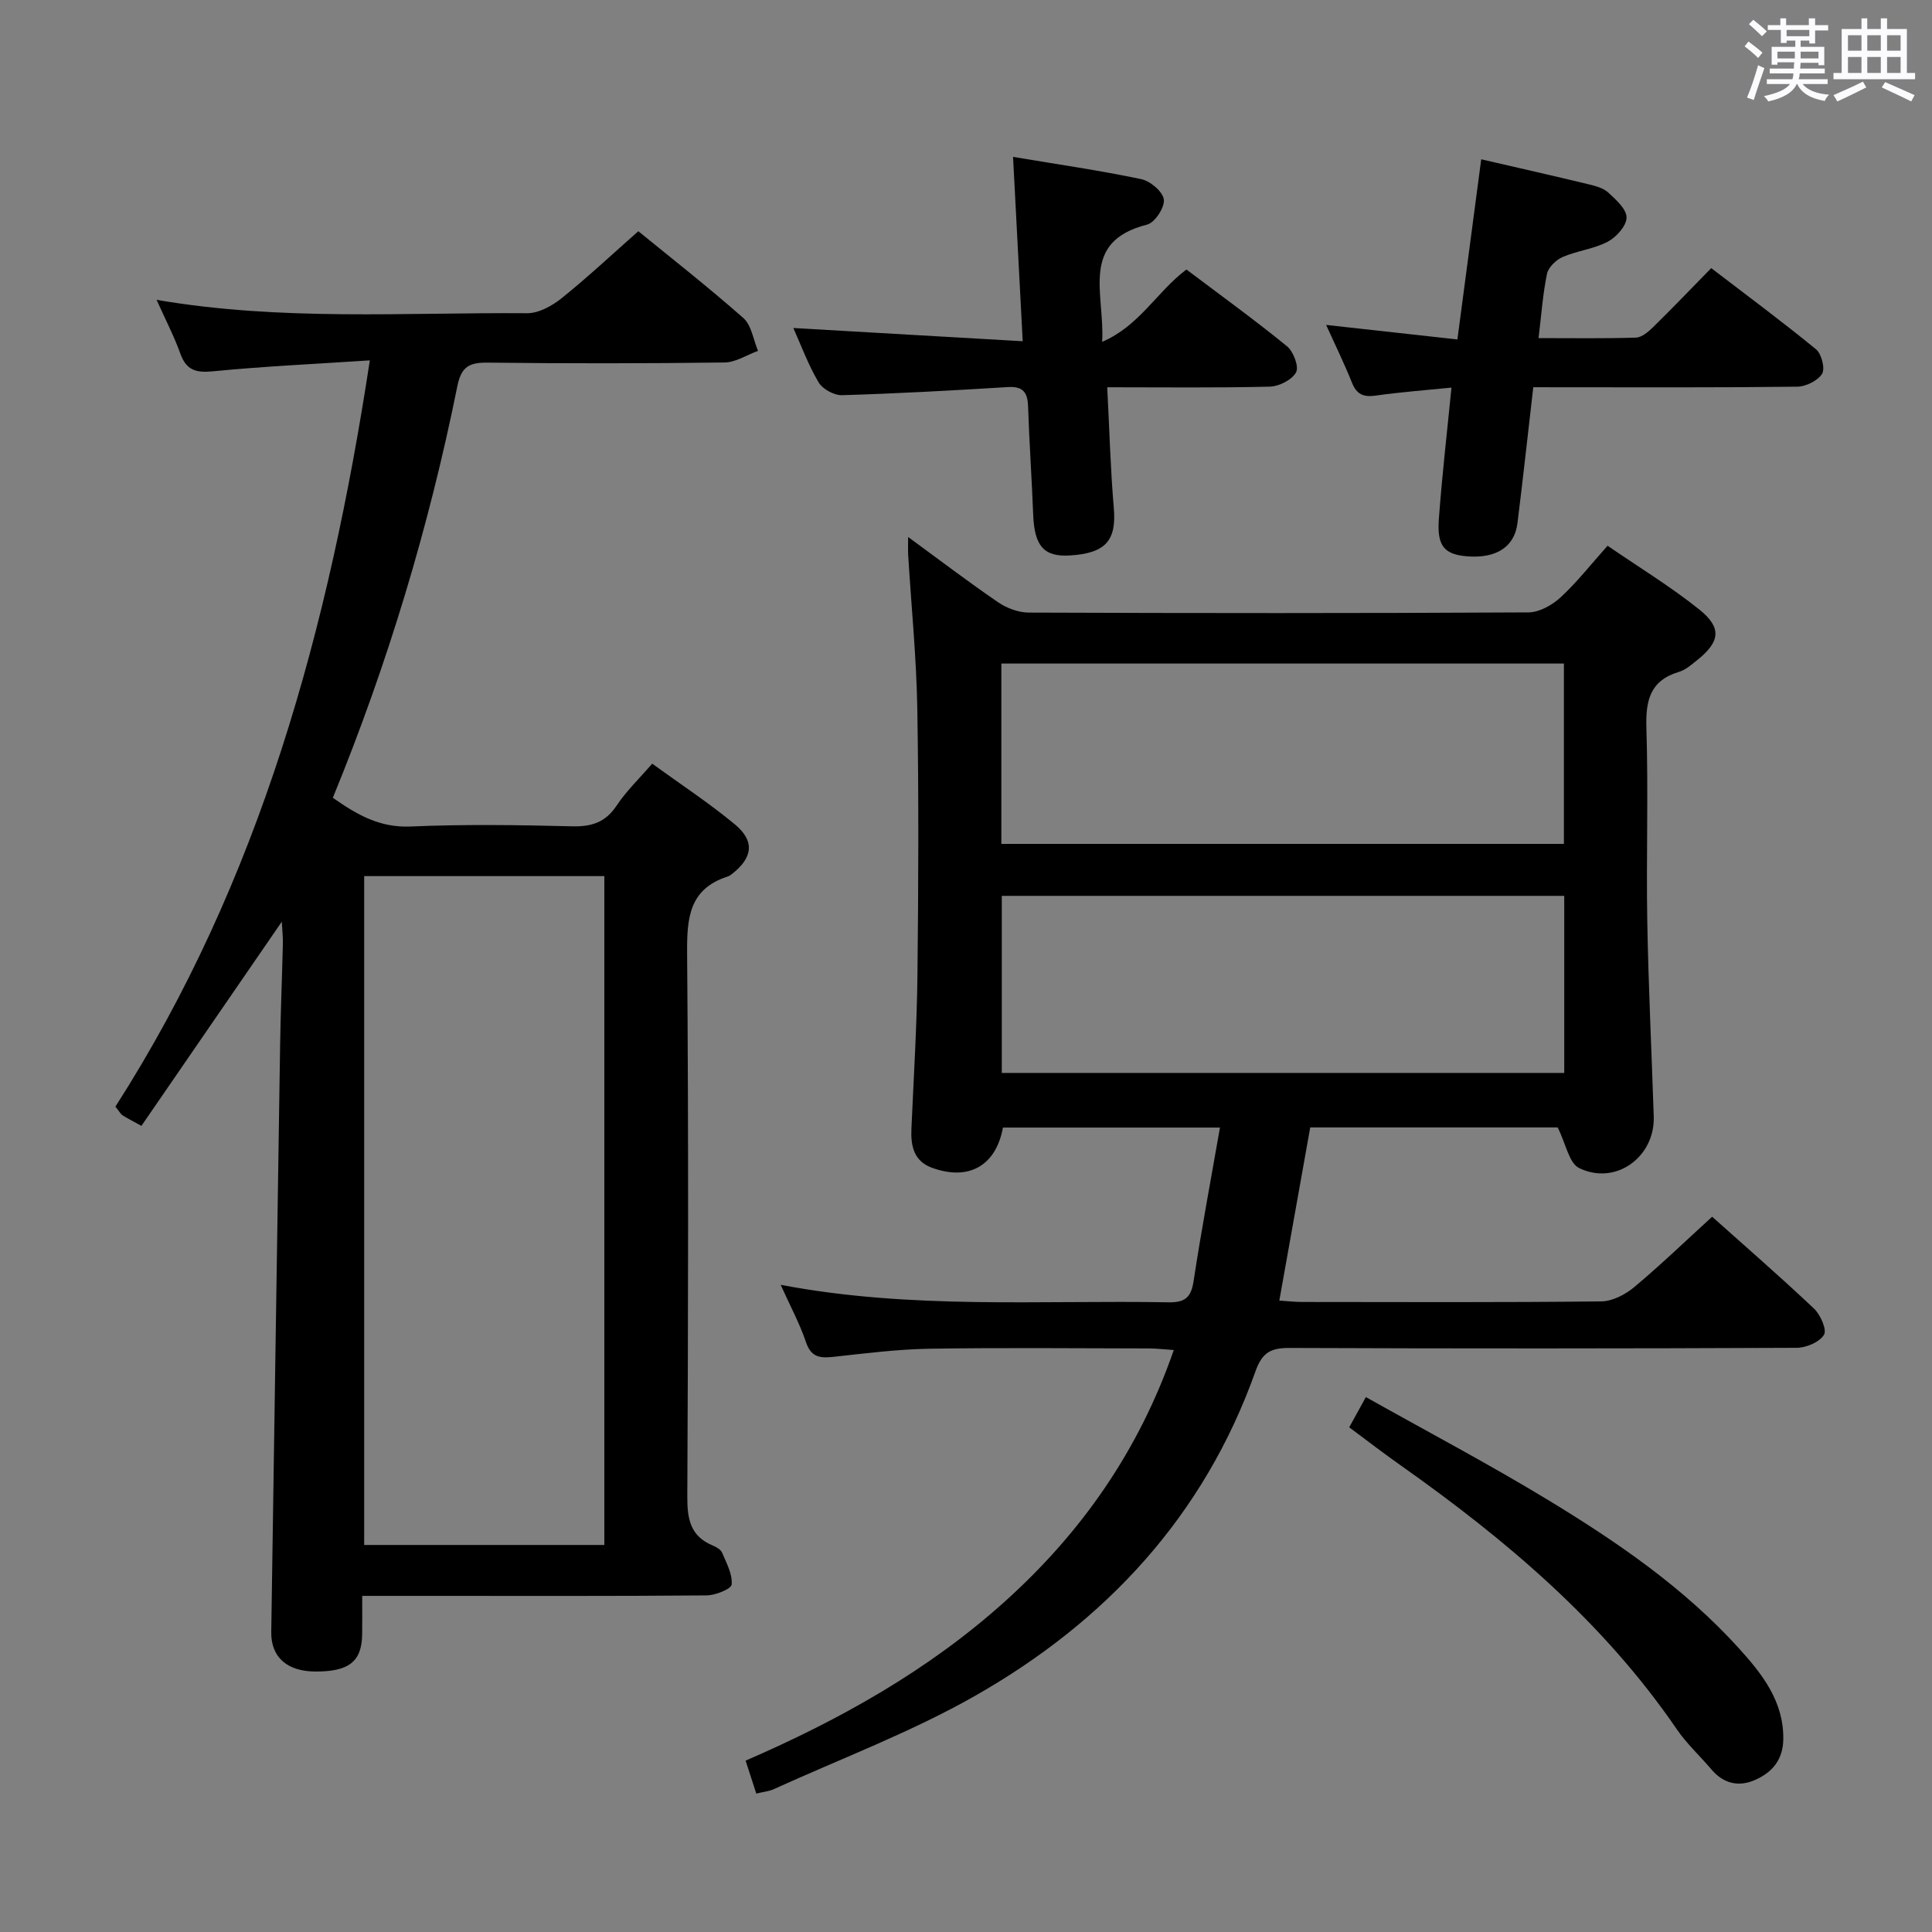 <svg enable-background="new 0 0 400 400" viewBox="0 0 400 400" xmlns="http://www.w3.org/2000/svg"><rect x="0" y="0" width="400" height="400" fill="#808080" stroke="none"/><path d="m361.2 9.6.8-1c.9.7 1.9 1.4 2.9 2.3l-.9 1.1c-1-1-2-1.8-2.8-2.4zm.5 10.6c.9-2.1 1.6-4.3 2.3-6.7.4.2.8.4 1.3.6-.7 2.1-1.5 4.3-2.2 6.6zm.4-15.2.9-.9c1 .8 2 1.6 2.8 2.4l-1 1c-.9-.9-1.8-1.7-2.7-2.5zm12.5-1.2h1.2v1.4h2.7v1.1h-2.7v2.7h-1.2v-.6h-1.8v1.3h4.9v3.8h-1.2v-.5h-3.7c0 .4-.1.9-.1 1.2h5.1v1h-5.2c0 .5-.1.9-.2 1.2h6v1h-5.2c1.1 1.3 2.9 2 5.5 2.2-.4.4-.7.8-.9 1.3-2.9-.5-4.8-1.6-5.7-3.5h-.1c-.8 1.7-2.7 2.9-5.9 3.6-.2-.4-.6-.8-.9-1.1 2.8-.6 4.6-1.4 5.4-2.5h-4.8v-1h5.3c.1-.3.2-.7.2-1.2h-4.9v-1h5c0-.4 0-.8.1-1.3h-3.5v.5h-1.2v-3.7h4.9v-1.3h-1.8v.5h-1.2v-2.7h-2.7v-1h2.6v-1.4h1.2v1.4h4.7v-1.4zm-6.6 8.3h3.6c0-.4 0-.9 0-1.4h-3.6zm1.9-4.6h4.7v-1.3h-4.7zm6.6 3.2h-3.7v1.4h3.7z" fill="#fbfafc"/><path d="m385.3 3.8h1.3v2.2h2.8v-2.2h1.3v2.2h4.1v9.1h1.7v1.3h-16.9v-1.3h1.7v-9.1h4.1v-2.2zm.4 13.1.7 1.2c-1.8.9-3.8 1.9-6 2.9-.2-.4-.5-.8-.8-1.3 2.3-1 4.3-1.9 6.1-2.8zm-3.1-6.4h2.8v-3.2h-2.8zm0 4.6h2.8v-3.3h-2.8zm4-4.6h2.8v-3.2h-2.8zm0 4.6h2.8v-3.3h-2.8zm3.7 1.9c2.1.9 4.1 1.8 6.1 2.7l-.7 1.3c-2.2-1.1-4.2-2-6.1-2.9zm3.2-9.7h-2.8v3.2h2.8v-3.1zm-2.8 7.8h2.8v-3.3h-2.8z" fill="#fbfafc"/><g fill="#010000"><path d="m156.58 371.34c-.72-2.23-1.38-4.24-2.21-6.82 19.52-8.46 37.86-18.71 53.68-32.95 15.85-14.27 27.74-31.21 34.97-52.06-2.01-.13-3.56-.33-5.12-.33-15.16-.02-30.33-.18-45.49.06-6.63.11-13.25.96-19.85 1.68-2.76.3-4.63.12-5.69-3.04-1.3-3.86-3.27-7.49-5.24-11.87 27.09 5.15 53.74 3.14 80.31 3.62 3.3.06 4.65-.93 5.17-4.32 1.59-10.48 3.56-20.91 5.47-31.86-15.53 0-30.23 0-44.93 0-1.45 7.88-7.02 11.08-14.63 8.35-3.81-1.37-4.48-4.5-4.32-8.11.47-10.63 1.13-21.27 1.25-31.91.2-18.33.28-36.66-.03-54.98-.18-10.62-1.24-21.23-1.89-31.84-.06-.96-.01-1.93-.01-3.78 6.6 4.83 12.51 9.33 18.64 13.52 1.78 1.21 4.19 2.12 6.31 2.13 34.49.13 68.98.15 103.47-.04 2.26-.01 4.92-1.51 6.66-3.11 3.39-3.13 6.27-6.82 9.73-10.69 6.51 4.47 13.06 8.45 18.99 13.2 4.74 3.8 4.3 6.7-.45 10.49-1.16.93-2.38 2.01-3.75 2.42-6.04 1.81-6.93 5.97-6.75 11.69.42 13.32-.05 26.66.18 39.98.24 13.47.9 26.94 1.34 40.4.27 8.4-7.91 14.35-15.45 10.66-2.09-1.02-2.73-4.99-4.44-8.41-16.1 0-33.49 0-51.23 0-2.1 11.79-4.22 23.63-6.4 35.85 1.8.12 3.25.29 4.69.29 20.66.02 41.32.11 61.98-.12 2.3-.03 4.96-1.41 6.8-2.95 5.47-4.58 10.62-9.54 16.14-14.58 6.53 5.84 13.94 12.27 21.07 19 1.35 1.27 2.73 4.4 2.09 5.44-.93 1.52-3.67 2.69-5.65 2.7-34.99.16-69.98.17-104.97.03-3.87-.02-5.69.89-7.09 4.84-10.62 29.9-30.98 51.81-58.13 67.23-13.23 7.51-27.64 12.93-41.54 19.25-1 .47-2.18.57-3.68.94zm167.21-233.96c-39.11 0-77.78 0-116.47 0v37.34h116.47c0-12.53 0-24.79 0-37.34zm.07 48.1c-39.19 0-77.87 0-116.45 0v36.66h116.45c0-12.41 0-24.38 0-36.66z"/><path d="m58.34 190.83c-9.77 14.2-19.41 28.23-29.06 42.27-1.88-1.04-2.92-1.56-3.9-2.18-.39-.25-.62-.73-1.49-1.8 29.91-46.67 44.21-98.97 52.68-154.51-11.32.75-21.9 1.23-32.43 2.26-3.55.35-5.56-.18-6.81-3.68-1.28-3.57-3.05-6.96-4.91-11.11 25.85 4.43 51.31 2.58 76.69 2.77 2.41.02 5.19-1.52 7.17-3.11 5.32-4.27 10.31-8.95 15.88-13.87 6.41 5.24 14.27 11.39 21.74 17.97 1.69 1.49 2.06 4.49 3.04 6.8-2.31.84-4.61 2.38-6.93 2.41-16.33.21-32.66.22-48.99.03-3.73-.04-5.49.71-6.32 4.82-5.89 29.17-14.43 57.57-25.79 85.27 4.99 3.5 9.69 6.22 16.06 5.95 11.14-.48 22.33-.32 33.49-.04 4.05.1 6.9-.82 9.22-4.31 1.99-2.99 4.65-5.54 7.35-8.66 5.92 4.3 11.75 8.12 17.1 12.55 4.2 3.48 3.74 6.9-.58 10.29-.26.2-.55.41-.85.51-8.09 2.58-8.5 8.68-8.44 16.01.31 37.49.22 74.98.04 112.48-.02 4.62.68 8.13 5.26 10.03.75.31 1.67.83 1.95 1.5.9 2.14 2.17 4.45 1.97 6.57-.09.94-3.36 2.24-5.19 2.26-19.16.17-38.32.1-57.49.1-4.46 0-8.92 0-13.81 0 0 3.04.03 5.51-.01 7.98-.07 5.62-2.75 7.72-9.73 7.68-5.89-.04-9.17-3.03-9.09-8.2.62-40.62 1.21-81.24 1.84-121.85.11-6.82.4-13.63.56-20.45.05-1.6-.14-3.21-.22-4.74zm66.78 129.04c0-46.49 0-92.52 0-138.48-16.9 0-33.32 0-49.72 0v138.48z"/><path d="m317.45 80.17c-1.13 9.75-2.13 18.97-3.28 28.17-.61 4.88-4.37 7.29-10.29 6.85-4.82-.36-6.4-2.08-5.98-7.73.65-8.89 1.68-17.76 2.61-27.21-5.55.56-10.63.93-15.65 1.65-2.56.37-3.98-.23-4.96-2.69-1.53-3.84-3.36-7.56-5.34-11.94 9.16 1.01 17.79 1.97 27.18 3.01 1.66-12.52 3.27-24.73 4.93-37.3 7.76 1.79 15 3.43 22.21 5.17 1.44.35 3.07.77 4.1 1.72 1.59 1.47 3.79 3.43 3.78 5.17-.01 1.72-2.11 4.06-3.89 5-2.87 1.51-6.33 1.87-9.34 3.17-1.36.59-2.95 2.12-3.24 3.48-.87 4.18-1.16 8.48-1.75 13.31 6.91 0 13.54.11 20.15-.1 1.23-.04 2.61-1.23 3.6-2.2 3.92-3.84 7.72-7.81 12-12.19 7.4 5.67 14.7 11.07 21.71 16.82 1.14.94 1.91 4.01 1.24 5.07-.91 1.44-3.37 2.64-5.18 2.66-16.33.2-32.66.12-48.99.12-1.8-.01-3.59-.01-5.62-.01z"/><path d="m228.19 70.78c7.8-3.38 11.32-10.39 17.45-14.98 6.9 5.2 14.01 10.35 20.81 15.88 1.34 1.09 2.52 4.23 1.89 5.4-.84 1.56-3.52 2.92-5.44 2.97-10.97.27-21.95.13-33.66.13.45 8.56.66 16.79 1.36 24.97.58 6.71-1.63 9.39-9.06 9.85-5.41.34-7.38-1.93-7.63-8.46-.29-7.48-.81-14.94-1.06-22.42-.1-2.91-1.08-4.17-4.17-3.98-11.44.7-22.89 1.34-34.34 1.68-1.64.05-4.04-1.26-4.86-2.66-2.17-3.68-3.66-7.75-5.23-11.25 15.69.91 31.36 1.81 47.49 2.74-.69-13.24-1.32-25.26-2-38.17 9.35 1.57 18 2.81 26.54 4.61 1.88.39 4.47 2.59 4.68 4.22.21 1.62-1.86 4.79-3.46 5.19-14.04 3.54-8.74 14.3-9.31 24.28z"/><path d="m279.34 295.51c1.12-2.03 1.99-3.61 3.45-6.26 12.65 7.11 25.38 13.82 37.66 21.27 14.37 8.73 28.26 18.23 39.64 30.82 4.8 5.31 9.24 10.95 9.12 18.78-.06 4.25-2.34 6.89-5.91 8.43-3.38 1.46-6.48.72-8.96-2.2-2.37-2.79-5.11-5.31-7.16-8.3-15.19-22.21-35.32-39.2-57.04-54.56-3.52-2.47-6.94-5.11-10.8-7.98z"/></g></svg>